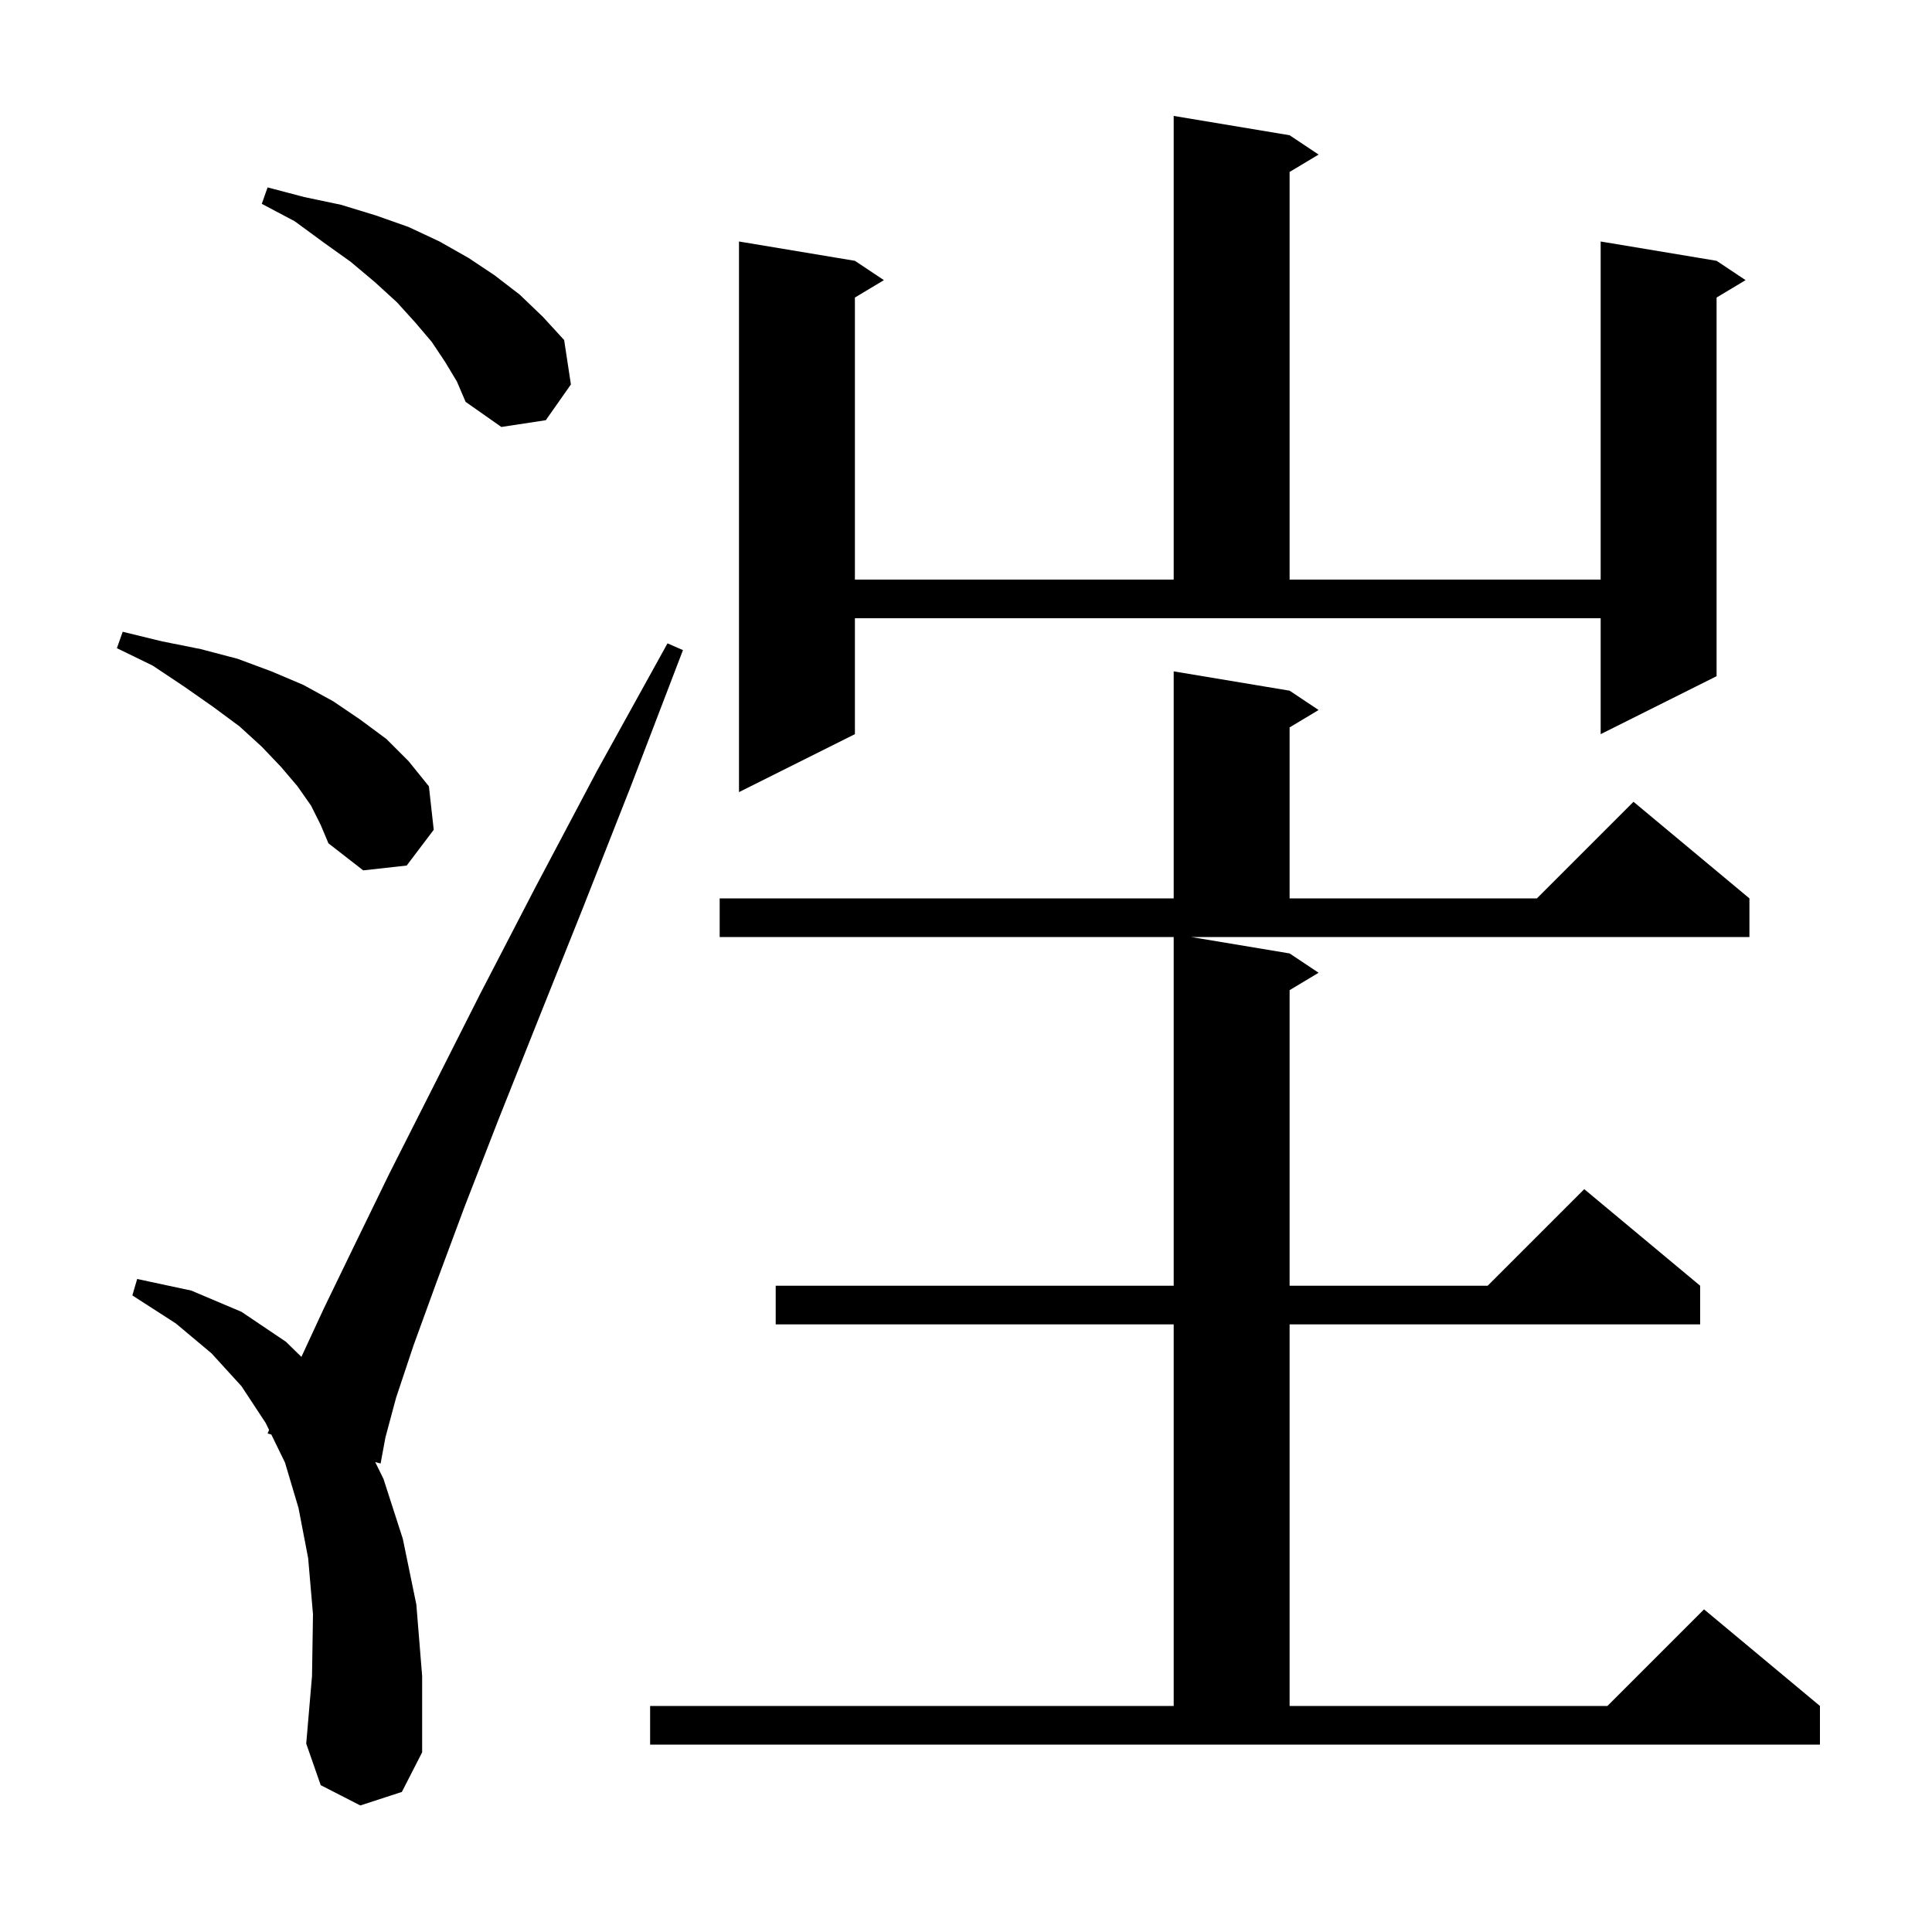 <svg xmlns="http://www.w3.org/2000/svg" xmlns:xlink="http://www.w3.org/1999/xlink" version="1.1" baseProfile="full" viewBox="0 0 200 200" width="200" height="200">
<g fill="black">
<path d="M 37.3 186.9 L 33.2 184.8 L 31.7 180.5 L 32.3 173.5 L 32.4 167.1 L 31.9 161.3 L 30.9 156.1 L 29.5 151.4 L 28.087 148.502 L 27.7 148.4 L 27.857 148.031 L 27.5 147.3 L 25.0 143.5 L 21.9 140.1 L 18.2 137.0 L 13.7 134.1 L 14.2 132.4 L 19.8 133.6 L 25.0 135.8 L 29.6 138.9 L 31.202 140.463 L 33.5 135.5 L 36.6 129.1 L 40.3 121.5 L 44.7 112.8 L 49.7 102.9 L 55.4 91.9 L 61.8 79.8 L 69.1 66.6 L 70.7 67.3 L 65.3 81.4 L 60.3 94.1 L 55.7 105.6 L 51.6 115.9 L 48.1 124.9 L 45.2 132.7 L 42.8 139.3 L 41.0 144.7 L 39.9 148.8 L 39.4 151.5 L 38.842 151.352 L 39.7 153.1 L 41.7 159.3 L 43.1 166.1 L 43.7 173.5 L 43.7 181.4 L 41.6 185.5 Z M 67.3 176.6 L 121.5 176.6 L 121.5 137.1 L 80.3 137.1 L 80.3 133.1 L 121.5 133.1 L 121.5 97.0 L 74.5 97.0 L 74.5 93.0 L 121.5 93.0 L 121.5 69.5 L 133.5 71.5 L 136.5 73.5 L 133.5 75.3 L 133.5 93.0 L 159.1 93.0 L 169.1 83.0 L 181.1 93.0 L 181.1 97.0 L 123.3 97.0 L 133.5 98.7 L 136.5 100.7 L 133.5 102.5 L 133.5 133.1 L 154.0 133.1 L 164.0 123.1 L 176.0 133.1 L 176.0 137.1 L 133.5 137.1 L 133.5 176.6 L 166.4 176.6 L 176.4 166.6 L 188.4 176.6 L 188.4 180.6 L 67.3 180.6 Z M 32.2 83.4 L 30.8 81.4 L 29.1 79.4 L 27.1 77.3 L 24.8 75.2 L 22.1 73.2 L 19.1 71.1 L 15.8 68.9 L 12.1 67.1 L 12.7 65.4 L 16.8 66.4 L 20.8 67.2 L 24.6 68.2 L 28.1 69.5 L 31.4 70.9 L 34.5 72.6 L 37.3 74.5 L 40.0 76.5 L 42.3 78.8 L 44.4 81.4 L 44.9 85.9 L 42.1 89.6 L 37.6 90.1 L 34.0 87.3 L 33.2 85.4 Z M 88.5 76.0 L 76.5 82.0 L 76.5 25.0 L 88.5 27.0 L 91.5 29.0 L 88.5 30.8 L 88.5 60.0 L 121.5 60.0 L 121.5 12.0 L 133.5 14.0 L 136.5 16.0 L 133.5 17.8 L 133.5 60.0 L 165.7 60.0 L 165.7 25.0 L 177.7 27.0 L 180.7 29.0 L 177.7 30.8 L 177.7 70.0 L 165.7 76.0 L 165.7 64.0 L 88.5 64.0 Z M 46.1 37.5 L 44.7 35.4 L 43.0 33.4 L 41.1 31.3 L 38.8 29.2 L 36.3 27.1 L 33.5 25.1 L 30.5 22.9 L 27.1 21.1 L 27.7 19.4 L 31.5 20.4 L 35.3 21.2 L 38.9 22.3 L 42.3 23.5 L 45.5 25.0 L 48.5 26.7 L 51.2 28.5 L 53.8 30.5 L 56.2 32.8 L 58.4 35.2 L 59.1 39.8 L 56.5 43.5 L 51.9 44.2 L 48.2 41.6 L 47.3 39.5 Z " />
</g>
</svg>
